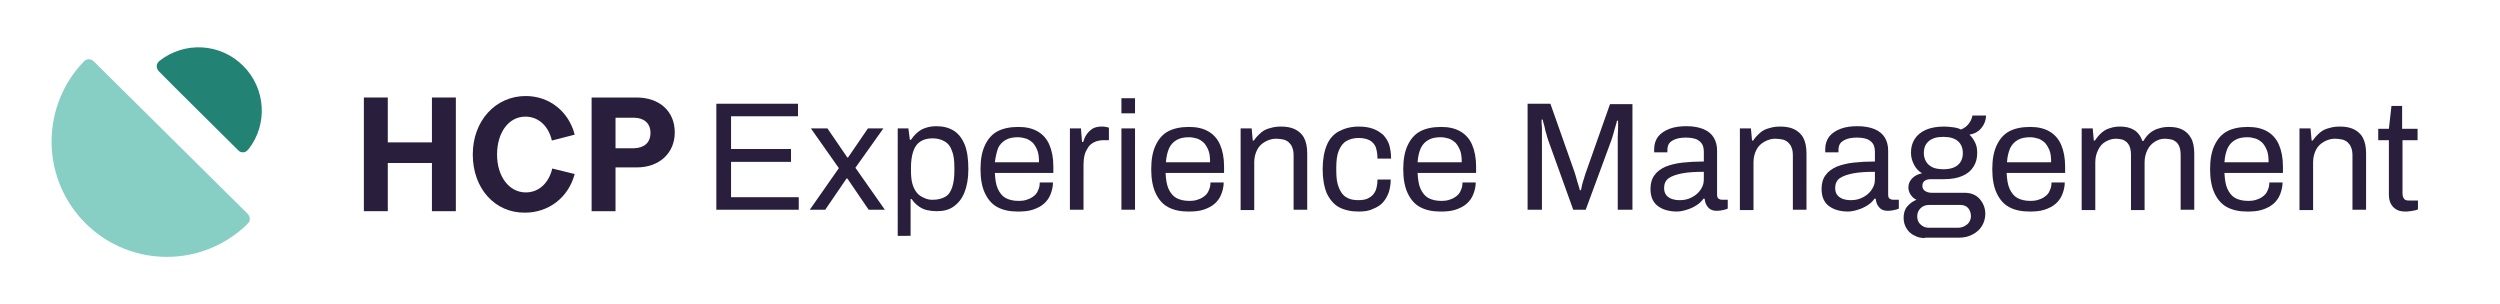 <?xml version="1.0" encoding="utf-8"?>
<!-- Generator: Adobe Illustrator 25.3.1, SVG Export Plug-In . SVG Version: 6.00 Build 0)  -->
<svg version="1.1" id="Layer_1" xmlns="http://www.w3.org/2000/svg" xmlns:xlink="http://www.w3.org/1999/xlink" x="0px" y="0px"
	 viewBox="0 0 679.5 82.7" style="enable-background:new 0 0 679.5 82.7;" xml:space="preserve">
<style type="text/css">
	.st0{fill:none;}
	.st1{fill:#87CFC5;}
	.st2{fill:#228374;}
	.st3{fill:#291E3B;}
</style>
<rect x="0" class="st0" width="679.5" height="82.7"/>
<g>
	<g>
		<path class="st1" d="M22.2,59.6c11.7,12.8,31.5,13.7,44.3,2c0.2-0.2,0.5-0.4,0.7-0.7c0.1-0.1,0.2-0.2,0.3-0.3
			c0.3-0.3,0.4-0.7,0.4-1.1c0-0.5-0.2-0.9-0.5-1.3C61,51.8,31.8,23,25.4,16.6c-0.3-0.3-0.8-0.5-1.3-0.5c-0.5,0-0.9,0.2-1.2,0.5
			c0,0-0.1,0-0.1,0.1C11.4,28.5,11,47.3,22.2,59.6z"/>
		<path class="st2" d="M42.6,18c0,0.5,0.2,0.9,0.5,1.3c4.2,4.3,17.3,17.2,21.6,21.5c0,0,0,0,0,0c0,0,0,0,0.1,0.1
			c0.3,0.3,0.7,0.5,1.2,0.5c0.4,0,0.8-0.1,1.1-0.4c0.1-0.1,0.2-0.2,0.3-0.3c0.1-0.1,0.1-0.2,0.2-0.2c5.2-6.7,4.7-16.4-1.5-22.6
			c-6.2-6.2-15.9-6.7-22.7-1.4C42.9,16.9,42.6,17.4,42.6,18z"/>
	</g>
	<g>
		<g>
			<path class="st3" d="M105.4,26.5v12.2h12V26.5h6.5v30.9h-6.5V44.3h-12v13.1h-6.5V26.5H105.4z"/>
			<path class="st3" d="M128.5,42c0-9.2,6.2-15.9,14.4-15.9c6.4,0,11.7,4.2,13.3,10.5l-6.2,1.6c-0.9-3.9-3.6-6.5-7.2-6.5
				c-4.6,0-7.7,4.4-7.7,10.3c0,6,3.3,10.3,7.8,10.3c3.6,0,6.3-2.6,7.2-6.5l6.1,1.5c-1.7,6.4-7.1,10.5-13.5,10.5
				C134.5,57.9,128.5,51.2,128.5,42z"/>
			<path class="st3" d="M183.4,36c0,5.7-4.3,9.5-10.3,9.5h-5.8v11.9h-6.5V26.5H173C179.1,26.5,183.4,30.1,183.4,36z M176.8,36.1
				c0-2.7-1.9-4.1-4.5-4.1h-5v8.3h5C175.1,40.2,176.8,38.8,176.8,36.1z"/>
		</g>
		<g>
			<path class="st3" d="M194.7,57V28.2h22.2v3.4h-18.2v8.9h16.3V44h-16.3v9.6h18.4V57H194.7z"/>
			<path class="st3" d="M220.1,57l7.9-11.3l-7.6-10.8h4.5l5.4,7.9h0.2l5.4-7.9h4.2l-7.6,10.7l8,11.4h-4.4l-5.8-8.5h-0.2l-5.8,8.5
				H220.1z"/>
			<path class="st3" d="M244,64.3V34.9h2.9l0.4,3.1h0.3c0.8-1.2,1.7-2.1,2.9-2.8c1.2-0.6,2.5-0.9,4-0.9c1.8,0,3.4,0.4,4.7,1.2
				c1.3,0.8,2.3,2.1,3,3.8c0.7,1.7,1,4,1,6.7c0,2.6-0.4,4.7-1.1,6.4c-0.7,1.7-1.7,2.9-3,3.8s-2.8,1.2-4.5,1.2c-1,0-1.8-0.1-2.7-0.3
				s-1.6-0.6-2.3-1.1c-0.7-0.5-1.3-1.1-1.8-1.9h-0.3v10H244z M253.5,54.3c1.4,0,2.5-0.3,3.4-0.8c0.9-0.5,1.5-1.4,1.9-2.6
				c0.4-1.2,0.6-2.7,0.6-4.5v-0.9c0-1.9-0.2-3.5-0.7-4.6c-0.4-1.2-1.1-2-2-2.5c-0.9-0.5-1.9-0.8-3.2-0.8c-1.4,0-2.5,0.3-3.4,0.9
				c-0.9,0.6-1.5,1.5-1.9,2.7c-0.4,1.2-0.6,2.7-0.6,4.4v0.6c0,1.5,0.1,2.8,0.4,3.8c0.3,1,0.7,1.8,1.3,2.5c0.5,0.6,1.2,1,1.9,1.3
				C252,54.2,252.7,54.3,253.5,54.3z"/>
			<path class="st3" d="M276.6,57.5c-2.2,0-4-0.4-5.5-1.2c-1.5-0.8-2.6-2.1-3.4-3.8c-0.8-1.7-1.2-3.9-1.2-6.5c0-2.7,0.4-4.8,1.2-6.5
				c0.8-1.7,1.9-3,3.4-3.8c1.5-0.8,3.4-1.2,5.7-1.2c2.1,0,3.8,0.4,5.2,1.2c1.4,0.8,2.5,2,3.2,3.6c0.7,1.6,1.1,3.6,1.1,5.9v1.8h-15.9
				c0.1,1.8,0.3,3.2,0.8,4.3c0.5,1.1,1.2,2,2.1,2.5c0.9,0.5,2.1,0.8,3.5,0.8c1,0,1.8-0.1,2.5-0.4c0.7-0.2,1.3-0.6,1.8-1
				c0.5-0.4,0.9-1,1.1-1.6c0.3-0.6,0.4-1.3,0.4-2h3.6c0,1.2-0.3,2.3-0.7,3.3s-1,1.8-1.8,2.5c-0.8,0.7-1.8,1.2-3,1.6
				S278.1,57.5,276.6,57.5z M270.4,44.1h12c0-1.2-0.1-2.3-0.4-3.1s-0.7-1.5-1.2-2.1c-0.5-0.5-1.1-0.9-1.8-1.2
				c-0.7-0.2-1.5-0.4-2.3-0.4c-1.3,0-2.4,0.2-3.3,0.7c-0.9,0.5-1.6,1.2-2.1,2.2C270.9,41.3,270.6,42.6,270.4,44.1z"/>
			<path class="st3" d="M290.8,57V34.9h3l0.3,3.7h0.3c0.2-0.7,0.5-1.4,0.9-2c0.4-0.6,0.9-1.1,1.6-1.6c0.7-0.4,1.5-0.6,2.5-0.6
				c0.4,0,0.8,0,1.2,0.1c0.3,0.1,0.6,0.1,0.8,0.2v3.4H300c-1,0-1.8,0.2-2.5,0.5c-0.7,0.3-1.3,0.8-1.7,1.4c-0.4,0.6-0.8,1.3-1,2.1
				c-0.2,0.8-0.3,1.7-0.3,2.6V57H290.8z"/>
			<path class="st3" d="M304.8,30.8v-4.1h3.7v4.1H304.8z M304.8,57V34.9h3.7V57H304.8z"/>
			<path class="st3" d="M323,57.5c-2.2,0-4-0.4-5.5-1.2c-1.5-0.8-2.6-2.1-3.4-3.8c-0.8-1.7-1.2-3.9-1.2-6.5c0-2.7,0.4-4.8,1.2-6.5
				c0.8-1.7,1.9-3,3.4-3.8c1.5-0.8,3.4-1.2,5.7-1.2c2.1,0,3.8,0.4,5.2,1.2c1.4,0.8,2.5,2,3.2,3.6c0.7,1.6,1.1,3.6,1.1,5.9v1.8h-15.9
				c0.1,1.8,0.3,3.2,0.8,4.3c0.5,1.1,1.2,2,2.1,2.5c0.9,0.5,2.1,0.8,3.5,0.8c1,0,1.8-0.1,2.5-0.4c0.7-0.2,1.3-0.6,1.8-1
				c0.5-0.4,0.9-1,1.1-1.6c0.3-0.6,0.4-1.3,0.4-2h3.6c0,1.2-0.3,2.3-0.7,3.3s-1,1.8-1.8,2.5c-0.8,0.7-1.8,1.2-3,1.6
				S324.5,57.5,323,57.5z M316.9,44.1h12c0-1.2-0.1-2.3-0.4-3.1s-0.7-1.5-1.2-2.1c-0.5-0.5-1.1-0.9-1.8-1.2
				c-0.7-0.2-1.5-0.4-2.3-0.4c-1.3,0-2.4,0.2-3.3,0.7c-0.9,0.5-1.6,1.2-2.1,2.2C317.3,41.3,317,42.6,316.9,44.1z"/>
			<path class="st3" d="M337.2,57V34.9h3l0.3,3.3h0.3c0.6-0.9,1.3-1.6,2-2.2c0.7-0.6,1.6-1,2.5-1.2c0.9-0.3,1.9-0.4,2.9-0.4
				c1.4,0,2.6,0.2,3.7,0.7c1,0.5,1.9,1.2,2.5,2.3c0.6,1.1,0.9,2.5,0.9,4.3V57h-3.7V42.3c0-0.9-0.1-1.7-0.4-2.3c-0.2-0.6-0.6-1-1-1.4
				c-0.4-0.3-0.9-0.6-1.5-0.7c-0.6-0.1-1.2-0.2-1.9-0.2c-1,0-2,0.3-2.9,0.8c-0.9,0.5-1.7,1.2-2.2,2.2s-0.8,2.1-0.8,3.4v13H337.2z"/>
			<path class="st3" d="M369.3,57.5c-2.1,0-3.9-0.4-5.4-1.2c-1.4-0.8-2.5-2.1-3.3-3.8c-0.7-1.7-1.1-3.9-1.1-6.5
				c0-2.6,0.4-4.8,1.1-6.5c0.7-1.7,1.8-3,3.3-3.8c1.5-0.8,3.3-1.3,5.4-1.3c1.5,0,2.8,0.2,3.9,0.6c1.1,0.4,2,1,2.8,1.7
				c0.7,0.8,1.3,1.7,1.6,2.7c0.3,1.1,0.5,2.3,0.5,3.7h-3.7c0-1.3-0.2-2.3-0.5-3.2c-0.4-0.8-0.9-1.4-1.7-1.8c-0.8-0.4-1.8-0.6-3-0.6
				s-2.3,0.3-3.2,0.8c-0.9,0.5-1.6,1.4-2.1,2.6c-0.5,1.2-0.7,2.7-0.7,4.7v0.9c0,1.8,0.2,3.3,0.7,4.5s1.1,2.1,2,2.6
				c0.9,0.6,2,0.8,3.3,0.8c1.3,0,2.3-0.2,3-0.7c0.8-0.4,1.3-1.1,1.7-1.9c0.3-0.8,0.5-1.8,0.5-3h3.6c0,1.2-0.2,2.4-0.5,3.4
				c-0.4,1.1-0.9,2-1.6,2.8c-0.7,0.8-1.7,1.4-2.8,1.8C372.2,57.3,370.8,57.5,369.3,57.5z"/>
			<path class="st3" d="M391.5,57.5c-2.2,0-4-0.4-5.5-1.2c-1.5-0.8-2.6-2.1-3.4-3.8c-0.8-1.7-1.2-3.9-1.2-6.5c0-2.7,0.4-4.8,1.2-6.5
				c0.8-1.7,1.9-3,3.4-3.8c1.5-0.8,3.4-1.2,5.7-1.2c2.1,0,3.8,0.4,5.2,1.2c1.4,0.8,2.5,2,3.2,3.6c0.7,1.6,1.1,3.6,1.1,5.9v1.8h-15.9
				c0.1,1.8,0.3,3.2,0.8,4.3c0.5,1.1,1.2,2,2.1,2.5c0.9,0.5,2.1,0.8,3.5,0.8c1,0,1.8-0.1,2.5-0.4c0.7-0.2,1.3-0.6,1.8-1
				c0.5-0.4,0.9-1,1.1-1.6c0.3-0.6,0.4-1.3,0.4-2h3.6c0,1.2-0.3,2.3-0.7,3.3s-1,1.8-1.8,2.5c-0.8,0.7-1.8,1.2-3,1.6
				S393,57.5,391.5,57.5z M385.3,44.1h12c0-1.2-0.1-2.3-0.4-3.1s-0.7-1.5-1.2-2.1c-0.5-0.5-1.1-0.9-1.8-1.2
				c-0.7-0.2-1.5-0.4-2.3-0.4c-1.3,0-2.4,0.2-3.3,0.7c-0.9,0.5-1.6,1.2-2.1,2.2C385.7,41.3,385.4,42.6,385.3,44.1z"/>
			<path class="st3" d="M415.2,57V28.2h6.2l6.6,18.7c0.2,0.5,0.3,1.1,0.5,1.7c0.2,0.6,0.3,1.2,0.5,1.7c0.2,0.5,0.3,1,0.4,1.4h0.3
				c0.1-0.4,0.2-0.9,0.3-1.4c0.1-0.5,0.3-1.1,0.5-1.7s0.3-1.1,0.5-1.6l6.6-18.7h6.1V57h-4V40.2c0-0.9,0-1.8,0-2.8s0.1-2,0.1-2.8
				c0-0.9,0-1.5,0-1.8h-0.3c-0.1,0.4-0.2,0.9-0.4,1.5c-0.2,0.7-0.4,1.3-0.6,2.1c-0.2,0.7-0.4,1.4-0.6,1.9L431,57h-3.4l-6.8-18.9
				c-0.2-0.5-0.3-1-0.5-1.7c-0.2-0.6-0.4-1.3-0.5-2c-0.2-0.7-0.4-1.3-0.5-1.9h-0.3c0,0.6,0,1.4,0.1,2.3c0,0.9,0,1.8,0,2.7
				c0,0.9,0,1.7,0,2.5V57H415.2z"/>
			<path class="st3" d="M455.6,57.5c-0.8,0-1.6-0.1-2.4-0.3c-0.8-0.2-1.6-0.5-2.3-1c-0.7-0.4-1.3-1.1-1.7-1.9s-0.6-1.8-0.6-3
				c0-1.5,0.4-2.8,1.1-3.7c0.7-1,1.7-1.7,3-2.3c1.3-0.5,2.8-0.9,4.6-1.1s3.7-0.3,5.8-0.3v-2.5c0-0.8-0.1-1.5-0.4-2.1
				c-0.3-0.6-0.8-1-1.5-1.4c-0.7-0.3-1.7-0.5-3-0.5c-1.3,0-2.3,0.2-3,0.5c-0.7,0.3-1.3,0.7-1.6,1.2s-0.4,1.1-0.4,1.7v0.6h-3.6
				c0-0.1,0-0.3,0-0.4c0-0.1,0-0.3,0-0.5c0-1.3,0.4-2.5,1.1-3.4s1.8-1.6,3.1-2.1c1.3-0.5,2.9-0.7,4.6-0.7c1.8,0,3.4,0.3,4.6,0.8
				c1.2,0.5,2.2,1.3,2.8,2.3c0.6,1,0.9,2.2,0.9,3.5v12c0,0.5,0.1,0.9,0.4,1.1s0.6,0.3,0.9,0.3h1.6v2.4c-0.4,0.2-0.8,0.3-1.3,0.4
				c-0.5,0.1-1,0.2-1.6,0.2c-0.7,0-1.3-0.1-1.8-0.4c-0.5-0.3-0.8-0.7-1.1-1.2c-0.3-0.5-0.4-1.1-0.5-1.7h-0.3
				c-0.5,0.7-1.1,1.3-1.9,1.8c-0.8,0.5-1.6,0.9-2.6,1.2S456.7,57.5,455.6,57.5z M456.5,54.4c0.9,0,1.7-0.1,2.5-0.4
				c0.8-0.3,1.5-0.7,2.1-1.2c0.6-0.5,1.1-1.1,1.5-1.9c0.4-0.7,0.5-1.5,0.5-2.4v-1.8c-2.3,0-4.2,0.1-5.8,0.4s-2.8,0.7-3.7,1.3
				c-0.9,0.6-1.3,1.6-1.3,2.7c0,0.8,0.2,1.4,0.5,1.8c0.3,0.5,0.8,0.8,1.4,1.1C455,54.3,455.7,54.4,456.5,54.4z"/>
			<path class="st3" d="M472.9,57V34.9h3l0.3,3.3h0.3c0.6-0.9,1.3-1.6,2-2.2c0.7-0.6,1.6-1,2.5-1.2c0.9-0.3,1.9-0.4,2.9-0.4
				c1.4,0,2.6,0.2,3.7,0.7c1,0.5,1.9,1.2,2.5,2.3c0.6,1.1,0.9,2.5,0.9,4.3V57h-3.7V42.3c0-0.9-0.1-1.7-0.4-2.3c-0.2-0.6-0.6-1-1-1.4
				c-0.4-0.3-0.9-0.6-1.5-0.7c-0.6-0.1-1.2-0.2-1.9-0.2c-1,0-2,0.3-2.9,0.8c-0.9,0.5-1.7,1.2-2.2,2.2s-0.8,2.1-0.8,3.4v13H472.9z"/>
			<path class="st3" d="M502.1,57.5c-0.8,0-1.6-0.1-2.4-0.3c-0.8-0.2-1.6-0.5-2.3-1c-0.7-0.4-1.3-1.1-1.7-1.9s-0.6-1.8-0.6-3
				c0-1.5,0.4-2.8,1.1-3.7c0.7-1,1.7-1.7,3-2.3c1.3-0.5,2.8-0.9,4.6-1.1s3.7-0.3,5.8-0.3v-2.5c0-0.8-0.1-1.5-0.4-2.1
				c-0.3-0.6-0.8-1-1.5-1.4c-0.7-0.3-1.7-0.5-3-0.5c-1.3,0-2.3,0.2-3,0.5c-0.7,0.3-1.3,0.7-1.6,1.2s-0.4,1.1-0.4,1.7v0.6h-3.6
				c0-0.1,0-0.3,0-0.4c0-0.1,0-0.3,0-0.5c0-1.3,0.4-2.5,1.1-3.4s1.8-1.6,3.1-2.1c1.3-0.5,2.9-0.7,4.6-0.7c1.8,0,3.4,0.3,4.6,0.8
				c1.2,0.5,2.2,1.3,2.8,2.3c0.6,1,0.9,2.2,0.9,3.5v12c0,0.5,0.1,0.9,0.4,1.1s0.6,0.3,0.9,0.3h1.6v2.4c-0.4,0.2-0.8,0.3-1.3,0.4
				c-0.5,0.1-1,0.2-1.6,0.2c-0.7,0-1.3-0.1-1.8-0.4c-0.5-0.3-0.8-0.7-1.1-1.2c-0.3-0.5-0.4-1.1-0.5-1.7h-0.3
				c-0.5,0.7-1.1,1.3-1.9,1.8c-0.8,0.5-1.6,0.9-2.6,1.2S503.2,57.5,502.1,57.5z M503,54.4c0.9,0,1.7-0.1,2.5-0.4
				c0.8-0.3,1.5-0.7,2.1-1.2c0.6-0.5,1.1-1.1,1.5-1.9c0.4-0.7,0.5-1.5,0.5-2.4v-1.8c-2.3,0-4.2,0.1-5.8,0.4s-2.8,0.7-3.7,1.3
				c-0.9,0.6-1.3,1.6-1.3,2.7c0,0.8,0.2,1.4,0.5,1.8c0.3,0.5,0.8,0.8,1.4,1.1C501.5,54.3,502.2,54.4,503,54.4z"/>
			<path class="st3" d="M523.2,64.7c-1.1,0-2-0.2-2.9-0.7c-0.9-0.4-1.6-1.1-2.1-1.9c-0.5-0.8-0.8-1.8-0.8-2.9c0-1.2,0.3-2.3,1-3.1
				c0.7-0.8,1.5-1.4,2.5-1.8c-0.7-0.3-1.2-0.8-1.6-1.4c-0.4-0.6-0.6-1.3-0.6-2c0-1,0.4-1.8,1.1-2.5c0.7-0.7,1.6-1.1,2.6-1.3
				c-1-0.6-1.7-1.4-2.2-2.4s-0.8-2-0.8-3.2c0-1.4,0.3-2.6,1-3.7c0.7-1.1,1.7-1.9,3-2.5c1.4-0.6,3-0.9,5-0.9c0.9,0,1.7,0.1,2.5,0.2
				c0.8,0.1,1.5,0.3,2.1,0.6c1-0.4,1.7-1,2.2-1.7c0.5-0.7,0.8-1.4,0.9-2.1h3.7c0,0.8-0.2,1.6-0.6,2.4c-0.4,0.7-0.9,1.4-1.5,1.8
				c-0.6,0.5-1.4,0.8-2.4,1c0.7,0.7,1.2,1.4,1.6,2.3c0.4,0.8,0.5,1.8,0.5,2.7c0,1.4-0.3,2.6-1,3.7c-0.7,1.1-1.6,1.9-3,2.5
				c-1.3,0.6-3,0.9-5,0.9h-3.4c-0.8,0-1.4,0.1-1.8,0.4c-0.5,0.3-0.7,0.8-0.7,1.4c0,0.6,0.2,1,0.7,1.4c0.5,0.3,1.1,0.5,1.8,0.5h9
				c1.6,0,3,0.5,4,1.6c1,1.1,1.6,2.5,1.6,4.1c0,1.2-0.3,2.3-0.9,3.3c-0.6,1-1.4,1.7-2.5,2.3c-1.1,0.6-2.3,0.9-3.8,0.9H523.2z
				 M524.2,61.9h7.9c0.6,0,1.2-0.1,1.8-0.4c0.5-0.3,1-0.6,1.3-1.1c0.3-0.5,0.5-1,0.5-1.6c0-1-0.3-1.7-0.8-2.3
				c-0.6-0.6-1.3-0.8-2.1-0.8h-8.5c-0.9,0-1.7,0.3-2.3,0.9c-0.6,0.6-0.9,1.3-0.9,2.2c0,0.9,0.3,1.7,0.9,2.2
				C522.6,61.6,523.4,61.9,524.2,61.9z M528.2,46c1.8,0,3.1-0.4,4-1.2c0.9-0.8,1.3-1.9,1.3-3.2c0-1.3-0.4-2.4-1.3-3.2
				c-0.9-0.8-2.2-1.2-4-1.2s-3.1,0.4-4,1.2c-0.9,0.8-1.3,1.8-1.3,3.2c0,0.9,0.2,1.6,0.6,2.3c0.4,0.7,1,1.2,1.8,1.6
				C526,45.8,527,46,528.2,46z"/>
			<path class="st3" d="M551.6,57.5c-2.2,0-4-0.4-5.5-1.2c-1.5-0.8-2.6-2.1-3.4-3.8c-0.8-1.7-1.2-3.9-1.2-6.5c0-2.7,0.4-4.8,1.2-6.5
				c0.8-1.7,1.9-3,3.4-3.8c1.5-0.8,3.4-1.2,5.7-1.2c2.1,0,3.8,0.4,5.2,1.2c1.4,0.8,2.5,2,3.2,3.6c0.7,1.6,1.1,3.6,1.1,5.9v1.8h-15.9
				c0.1,1.8,0.3,3.2,0.8,4.3c0.5,1.1,1.2,2,2.1,2.5c0.9,0.5,2.1,0.8,3.5,0.8c1,0,1.8-0.1,2.5-0.4c0.7-0.2,1.3-0.6,1.8-1
				c0.5-0.4,0.9-1,1.1-1.6c0.3-0.6,0.4-1.3,0.4-2h3.6c0,1.2-0.3,2.3-0.7,3.3s-1,1.8-1.8,2.5c-0.8,0.7-1.8,1.2-3,1.6
				S553.1,57.5,551.6,57.5z M545.5,44.1h12c0-1.2-0.1-2.3-0.4-3.1s-0.7-1.5-1.2-2.1c-0.5-0.5-1.1-0.9-1.8-1.2
				c-0.7-0.2-1.5-0.4-2.3-0.4c-1.3,0-2.4,0.2-3.3,0.7c-0.9,0.5-1.6,1.2-2.1,2.2C545.9,41.3,545.6,42.6,545.5,44.1z"/>
			<path class="st3" d="M565.8,57V34.9h3l0.3,3.3h0.3c0.6-0.9,1.2-1.6,1.9-2.2c0.7-0.6,1.5-1,2.3-1.2c0.8-0.3,1.8-0.4,2.7-0.4
				c1.4,0,2.7,0.3,3.7,0.9c1,0.6,1.8,1.6,2.3,3h0.3c0.5-0.9,1.1-1.6,1.8-2.2c0.7-0.5,1.5-1,2.4-1.2c0.9-0.3,1.8-0.4,2.8-0.4
				c1.3,0,2.5,0.2,3.5,0.7s1.8,1.2,2.4,2.3c0.6,1,0.9,2.5,0.9,4.2V57h-3.7V42.2c0-0.9-0.1-1.6-0.3-2.2s-0.5-1-0.9-1.4
				c-0.4-0.3-0.8-0.6-1.4-0.7c-0.5-0.1-1.1-0.2-1.7-0.2c-1,0-1.9,0.3-2.7,0.8c-0.8,0.5-1.5,1.2-2,2.2s-0.8,2.1-0.8,3.4v13h-3.7V42.2
				c0-0.9-0.1-1.6-0.3-2.2c-0.2-0.6-0.5-1-0.9-1.4c-0.4-0.3-0.8-0.6-1.3-0.7c-0.5-0.1-1.1-0.2-1.6-0.2c-1,0-1.9,0.3-2.8,0.8
				c-0.9,0.5-1.5,1.2-2,2.2s-0.8,2.1-0.8,3.4v13H565.8z"/>
			<path class="st3" d="M610.8,57.5c-2.2,0-4-0.4-5.5-1.2c-1.5-0.8-2.6-2.1-3.4-3.8c-0.8-1.7-1.2-3.9-1.2-6.5c0-2.7,0.4-4.8,1.2-6.5
				c0.8-1.7,1.9-3,3.4-3.8c1.5-0.8,3.4-1.2,5.7-1.2c2.1,0,3.8,0.4,5.2,1.2c1.4,0.8,2.5,2,3.2,3.6c0.7,1.6,1.1,3.6,1.1,5.9v1.8h-15.9
				c0.1,1.8,0.3,3.2,0.8,4.3c0.5,1.1,1.2,2,2.1,2.5c0.9,0.5,2.1,0.8,3.5,0.8c1,0,1.8-0.1,2.5-0.4c0.7-0.2,1.3-0.6,1.8-1
				c0.5-0.4,0.9-1,1.1-1.6c0.3-0.6,0.4-1.3,0.4-2h3.6c0,1.2-0.3,2.3-0.7,3.3s-1,1.8-1.8,2.5c-0.8,0.7-1.8,1.2-3,1.6
				S612.3,57.5,610.8,57.5z M604.6,44.1h12c0-1.2-0.1-2.3-0.4-3.1s-0.7-1.5-1.2-2.1c-0.5-0.5-1.1-0.9-1.8-1.2
				c-0.7-0.2-1.5-0.4-2.3-0.4c-1.3,0-2.4,0.2-3.3,0.7c-0.9,0.5-1.6,1.2-2.1,2.2C605,41.3,604.7,42.6,604.6,44.1z"/>
			<path class="st3" d="M625,57V34.9h3l0.3,3.3h0.3c0.6-0.9,1.3-1.6,2-2.2c0.7-0.6,1.6-1,2.5-1.2c0.9-0.3,1.9-0.4,2.9-0.4
				c1.4,0,2.6,0.2,3.7,0.7c1,0.5,1.9,1.2,2.5,2.3c0.6,1.1,0.9,2.5,0.9,4.3V57h-3.7V42.3c0-0.9-0.1-1.7-0.4-2.3c-0.2-0.6-0.6-1-1-1.4
				c-0.4-0.3-0.9-0.6-1.5-0.7c-0.6-0.1-1.2-0.2-1.9-0.2c-1,0-2,0.3-2.9,0.8c-0.9,0.5-1.7,1.2-2.2,2.2s-0.8,2.1-0.8,3.4v13H625z"/>
			<path class="st3" d="M653.8,57.5c-1.1,0-2-0.2-2.7-0.7c-0.6-0.4-1.1-1-1.4-1.7c-0.3-0.7-0.4-1.5-0.4-2.3V38.1h-2.9v-3.1h2.9
				l0.7-6.2h2.9v6.2h4.2v3.1H653v14.3c0,0.7,0.1,1.2,0.4,1.6c0.3,0.4,0.7,0.5,1.4,0.5h2.4v2.4c-0.3,0.1-0.6,0.3-1,0.3
				c-0.4,0.1-0.8,0.2-1.2,0.2C654.5,57.5,654.1,57.5,653.8,57.5z"/>
		</g>
	</g>
</g>
</svg>
